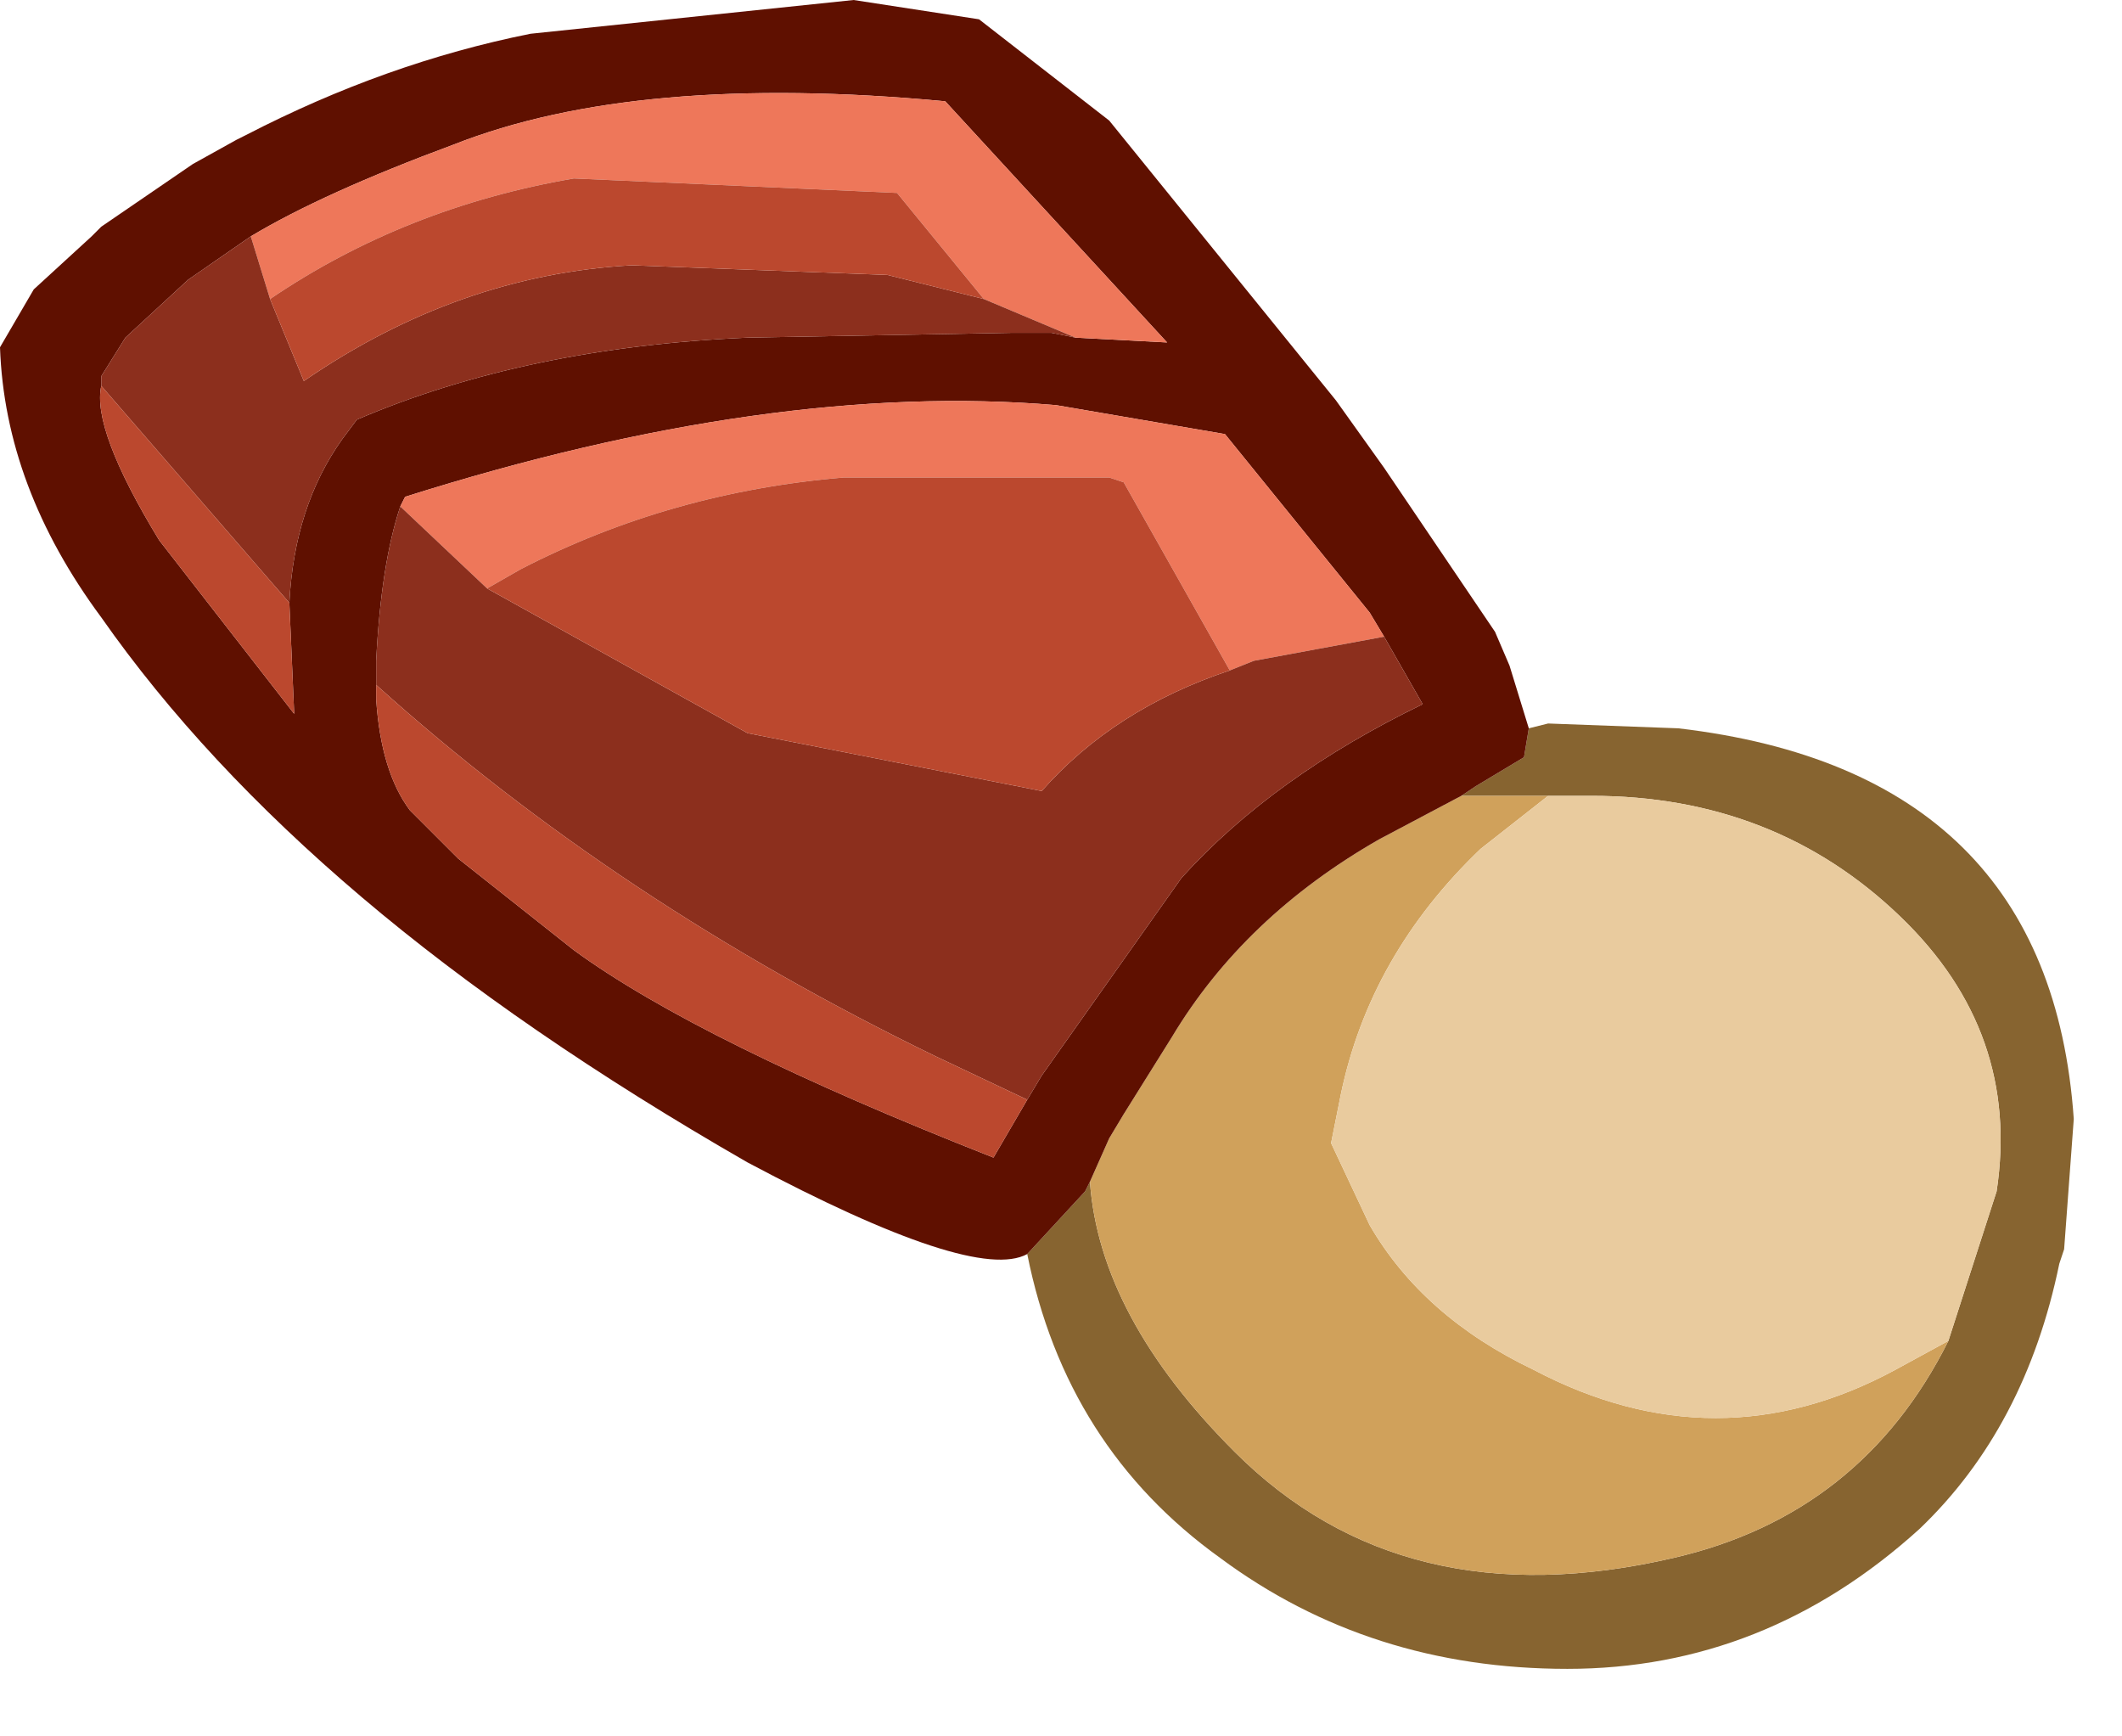 <?xml version="1.0" encoding="utf-8"?>
<svg version="1.1" id="Layer_1"
xmlns="http://www.w3.org/2000/svg"
xmlns:xlink="http://www.w3.org/1999/xlink"
xmlns:author="http://www.sothink.com"
width="22px" height="18px"
xml:space="preserve">
<g id="390" transform="matrix(1, 0, 0, 1, 0, 0)">
<path style="fill:#876430;fill-opacity:1" d="M11.25,12.35L11.3 12.25Q11.4 13.65 12.8 15.05Q14.55 16.8 17.35 16.15Q19.3 15.7 20.2 13.9L20.7 12.35Q20.95 10.7 19.7 9.5Q18.4 8.25 16.5 8.25L16.05 8.25L15.15 8.25L15.3 8.15L15.8 7.85L15.85 7.55L16.05 7.5L17.4 7.55Q21.25 8 21.5 11.6L21.4 12.95L21.35 13.1Q21 14.8 19.9 15.85Q18.3 17.3 16.25 17.3Q14.2 17.3 12.65 16.15Q11.05 15 10.65 13L11.25 12.35" />
<path style="fill:#D0A15B;fill-opacity:1" d="M15.35,8.8Q14.2 9.9 13.9 11.35L13.8 11.85L14.2 12.7Q14.75 13.65 15.9 14.2Q17.8 15.2 19.65 14.2L20.2 13.9Q19.3 15.7 17.35 16.15Q14.55 16.8 12.8 15.05Q11.4 13.65 11.3 12.25L11.5 11.8L11.65 11.55L12.15 10.75Q12.9 9.5 14.3 8.7L15.15 8.25L16.05 8.25L15.35 8.8" />
<path style="fill:#E9CB9E;fill-opacity:1" d="M16.05,8.25L16.5 8.25Q18.4 8.25 19.7 9.5Q20.95 10.7 20.7 12.35L20.2 13.9L19.65 14.2Q17.8 15.2 15.9 14.2Q14.75 13.65 14.2 12.7L13.8 11.85L13.9 11.35Q14.2 9.9 15.35 8.8L16.05 8.25" />
<path style="fill:#5F1000;fill-opacity:1" d="M11.3,12.25L11.25 12.35L10.65 13Q10.1 13.3 7.75 12.05Q5.4 10.7 3.75 9.3Q2.1 7.9 1.05 6.4Q0.05 5.05 0 3.6L0.35 3L0.95 2.45L1.05 2.35L2 1.7L2.45 1.45L2.55 1.4Q4 0.65 5.5 0.35L8.85 0L10.15 0.2L11.5 1.25L13.85 4.15L14.35 4.85L15.5 6.55L15.65 6.9L15.85 7.55L15.8 7.85L15.3 8.15L15.15 8.25L14.3 8.7Q12.9 9.5 12.15 10.75L11.65 11.55L11.5 11.8L11.3 12.25M2.6,2.45L1.95 2.9L1.3 3.5L1.05 3.9L1.05 4Q0.95 4.45 1.65 5.6L3.05 7.4L3 6.25Q3.05 5.25 3.55 4.55L3.7 4.35Q5.45 3.6 7.75 3.5L10.5 3.45L10.9 3.45L11.15 3.5L12.1 3.55L9.8 1.05Q6.6 0.75 4.7 1.5Q3.35 2 2.6 2.45M3.9,6.85L3.9 7.1L3.9 7.25Q3.95 8 4.25 8.4L4.75 8.9L5.95 9.85Q7.25 10.8 10.3 12L10.65 11.4L10.8 11.15L12.25 9.1Q13.2 8.05 14.75 7.3L14.35 6.6L14.2 6.35L12.7 4.5L10.95 4.2Q8 3.95 4.2 5.15L4.15 5.25Q3.95 5.85 3.9 6.85" />
<path style="fill:#EE775A;fill-opacity:1" d="M9.3,2L5.95 1.85Q4.2 2.15 2.8 3.1L2.6 2.45Q3.35 2 4.7 1.5Q6.6 0.75 9.8 1.05L12.1 3.55L11.15 3.5L10.2 3.1L9.3 2M4.15,5.25L4.2 5.15Q8 3.95 10.95 4.2L12.7 4.5L14.2 6.35L14.35 6.6L13 6.85L12.75 6.95L11.65 5L11.5 4.95L8.75 4.95Q6.95 5.1 5.4 5.9L5.05 6.1L4.15 5.25" />
<path style="fill:#8C2F1D;fill-opacity:1" d="M1.05,4L1.05 3.9L1.3 3.5L1.95 2.9L2.6 2.45L2.8 3.1L3.15 3.95Q4.75 2.85 6.55 2.75L9.2 2.85L10.2 3.1L11.15 3.5L10.9 3.45L10.5 3.45L7.75 3.5Q5.45 3.6 3.7 4.35L3.55 4.55Q3.05 5.25 3 6.25L1.05 4M4.15,5.25L5.05 6.1L7.75 7.6L10.8 8.2Q11.55 7.35 12.75 6.95L13 6.85L14.35 6.6L14.75 7.3Q13.2 8.05 12.25 9.1L10.8 11.15L10.65 11.4L9.7 10.95Q6.4 9.35 3.9 7.1L3.9 6.85Q3.95 5.85 4.15 5.25" />
<path style="fill:#BB482E;fill-opacity:1" d="M10.2,3.1L9.2 2.85L6.55 2.75Q4.75 2.85 3.15 3.95L2.8 3.1Q4.2 2.15 5.95 1.85L9.3 2L10.2 3.1M1.05,4L3 6.25L3.05 7.4L1.65 5.6Q0.95 4.45 1.05 4M10.8,8.2L7.75 7.6L5.05 6.1L5.4 5.9Q6.95 5.1 8.75 4.95L11.5 4.95L11.65 5L12.75 6.95Q11.55 7.35 10.8 8.2M9.7,10.95L10.65 11.4L10.3 12Q7.25 10.8 5.95 9.85L4.75 8.9L4.25 8.4Q3.95 8 3.9 7.25L3.9 7.1Q6.4 9.35 9.7 10.95" />
</g>
</svg>
